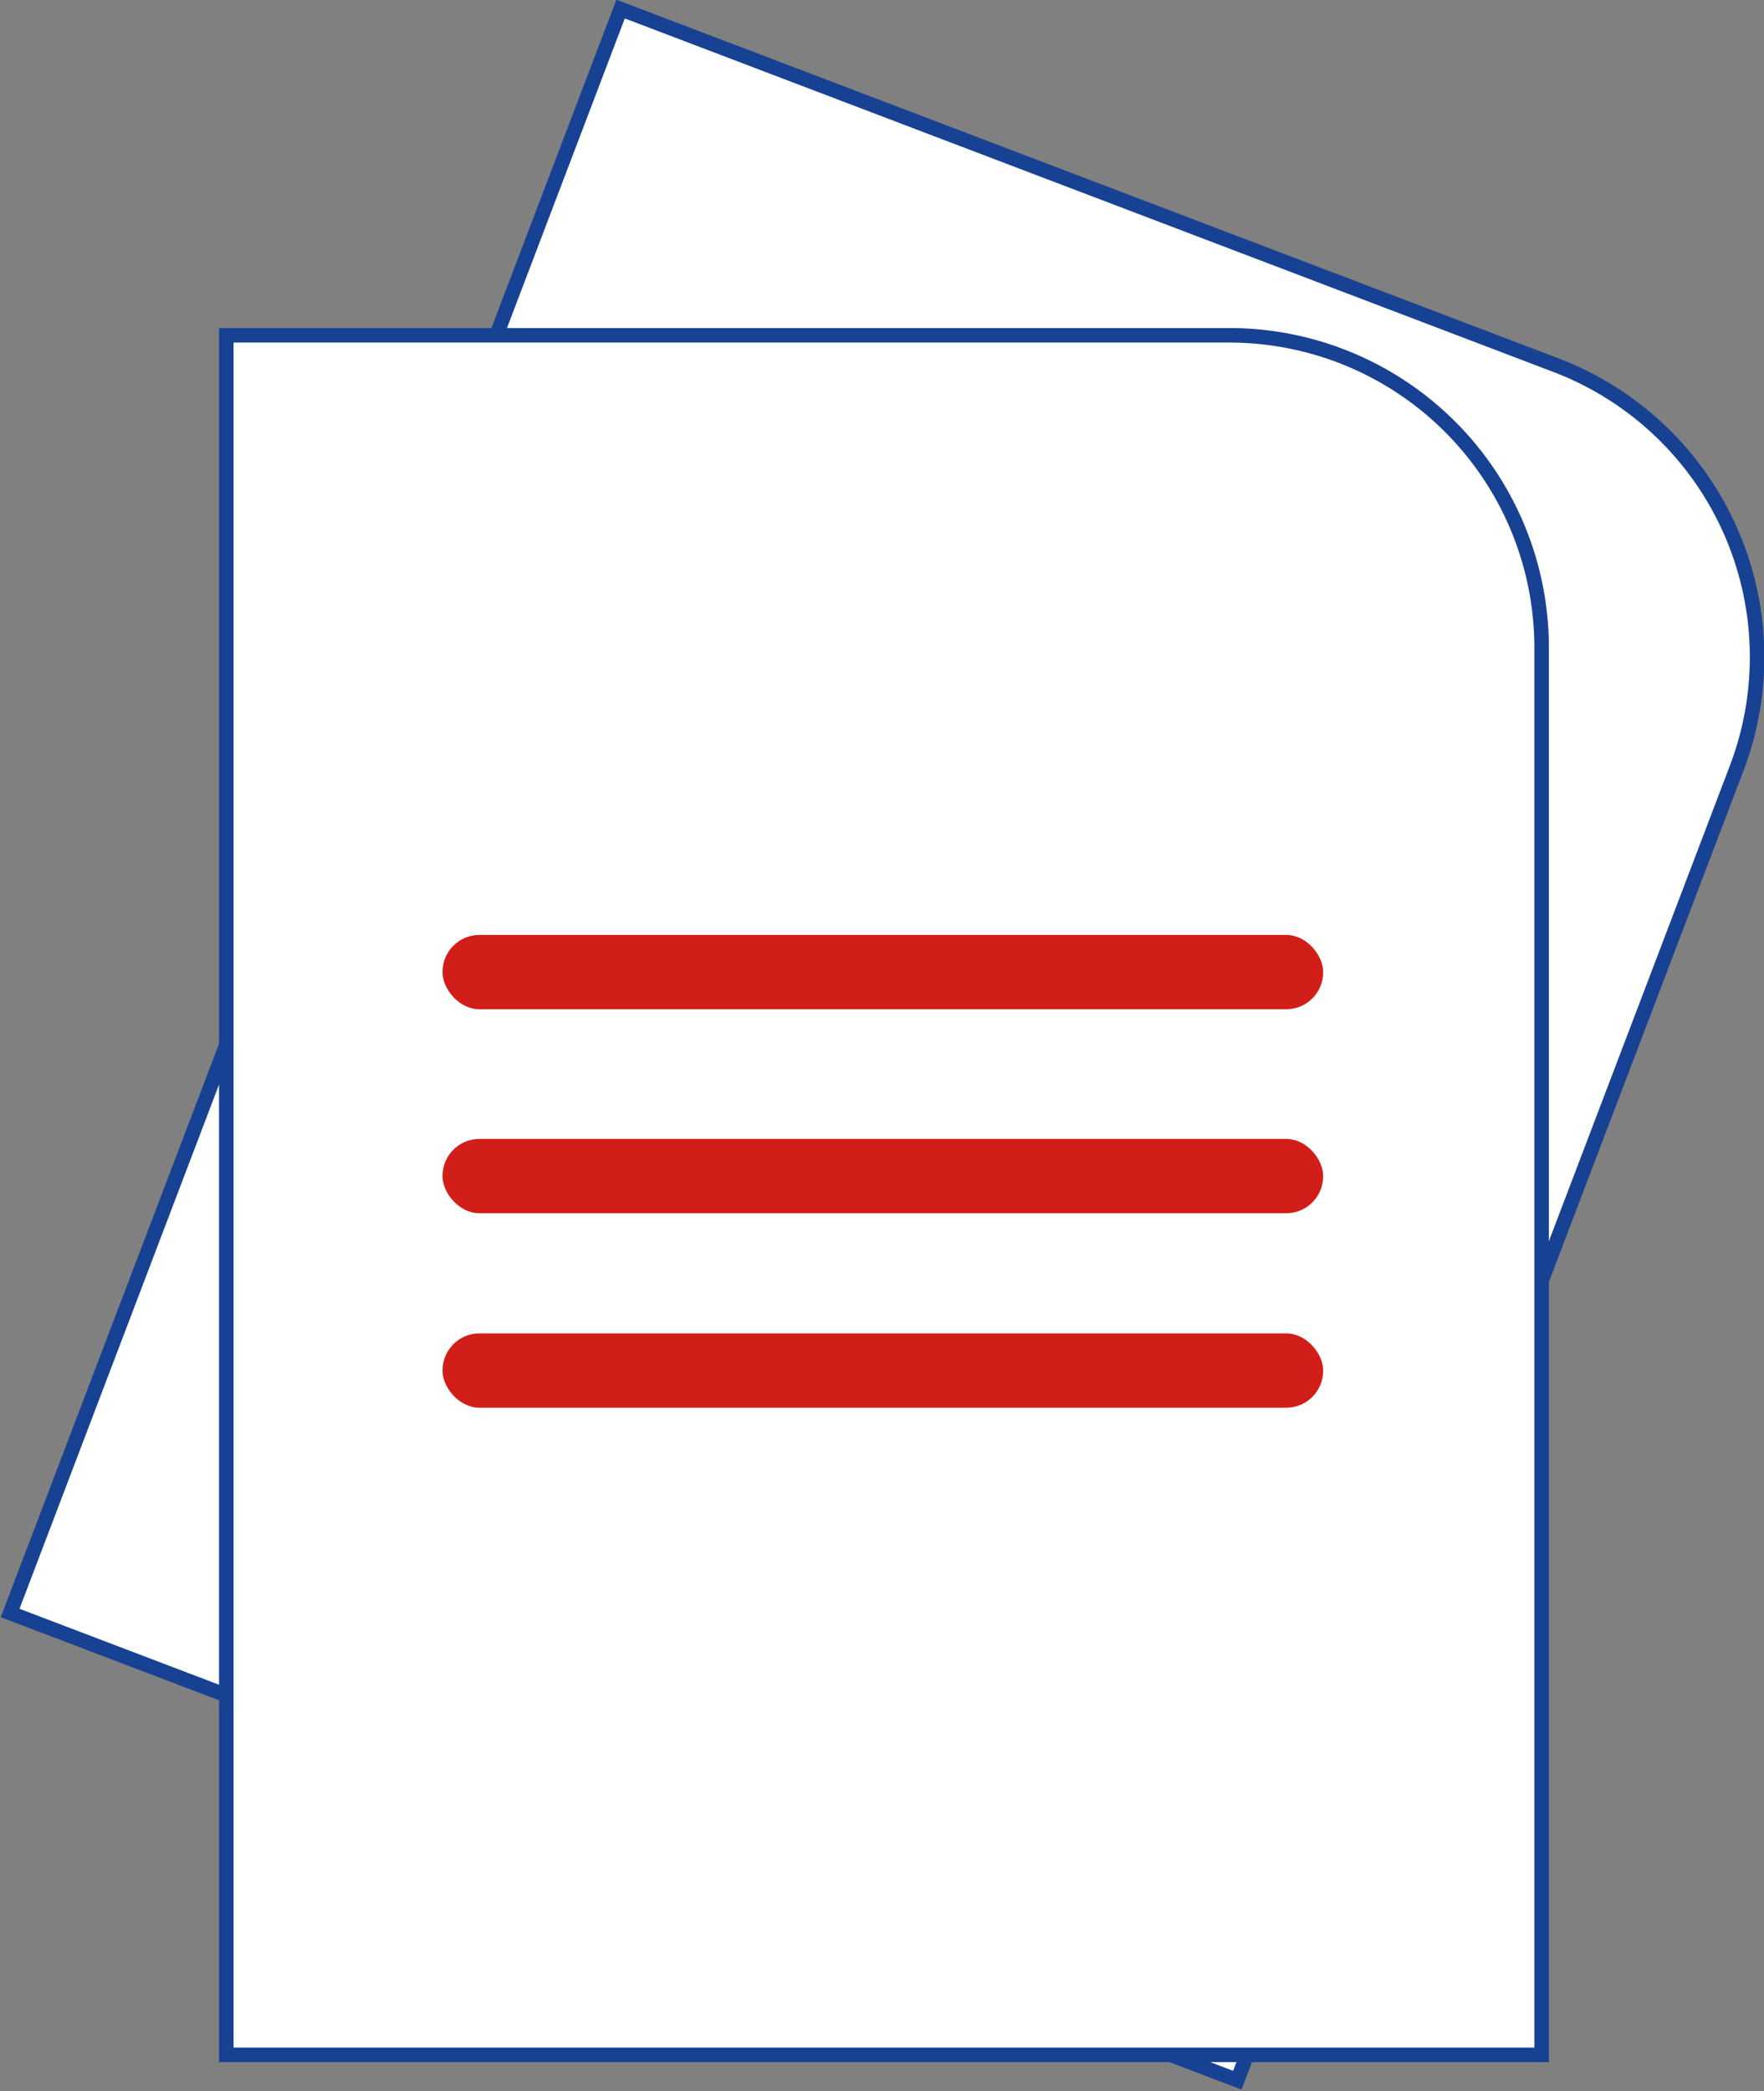 <svg id="Capa_1" data-name="Capa 1" xmlns="http://www.w3.org/2000/svg" viewBox="0 0 31.57 37.42"><rect x="0" y="0" width="31.57" height="37.42" fill="#808080" stroke="none"/><defs><style>.cls-1{fill:#fff;stroke:#174193;stroke-miterlimit:10;stroke-width:0.26px;}.cls-2{fill:#d21e18;}</style></defs><path class="cls-1" d="M371.9,276.43h17.9A5.59,5.59,0,0,1,395.4,282v25.14a0,0,0,0,1,0,0H371.9a0,0,0,0,1,0,0V276.43A0,0,0,0,1,371.9,276.43Z" transform="translate(-238.12 -390.49) rotate(20.84)"/><path class="cls-1" d="M4.05,6H22a5.59,5.59,0,0,1,5.59,5.59V36.77a0,0,0,0,1,0,0H4.05a0,0,0,0,1,0,0V6A0,0,0,0,1,4.05,6Z"/><rect class="cls-2" x="7.92" y="20.38" width="15.76" height="1.33" rx="0.66"/><rect class="cls-2" x="7.92" y="23.86" width="15.76" height="1.33" rx="0.66"/><rect class="cls-2" x="7.92" y="16.73" width="15.76" height="1.33" rx="0.66"/></svg>